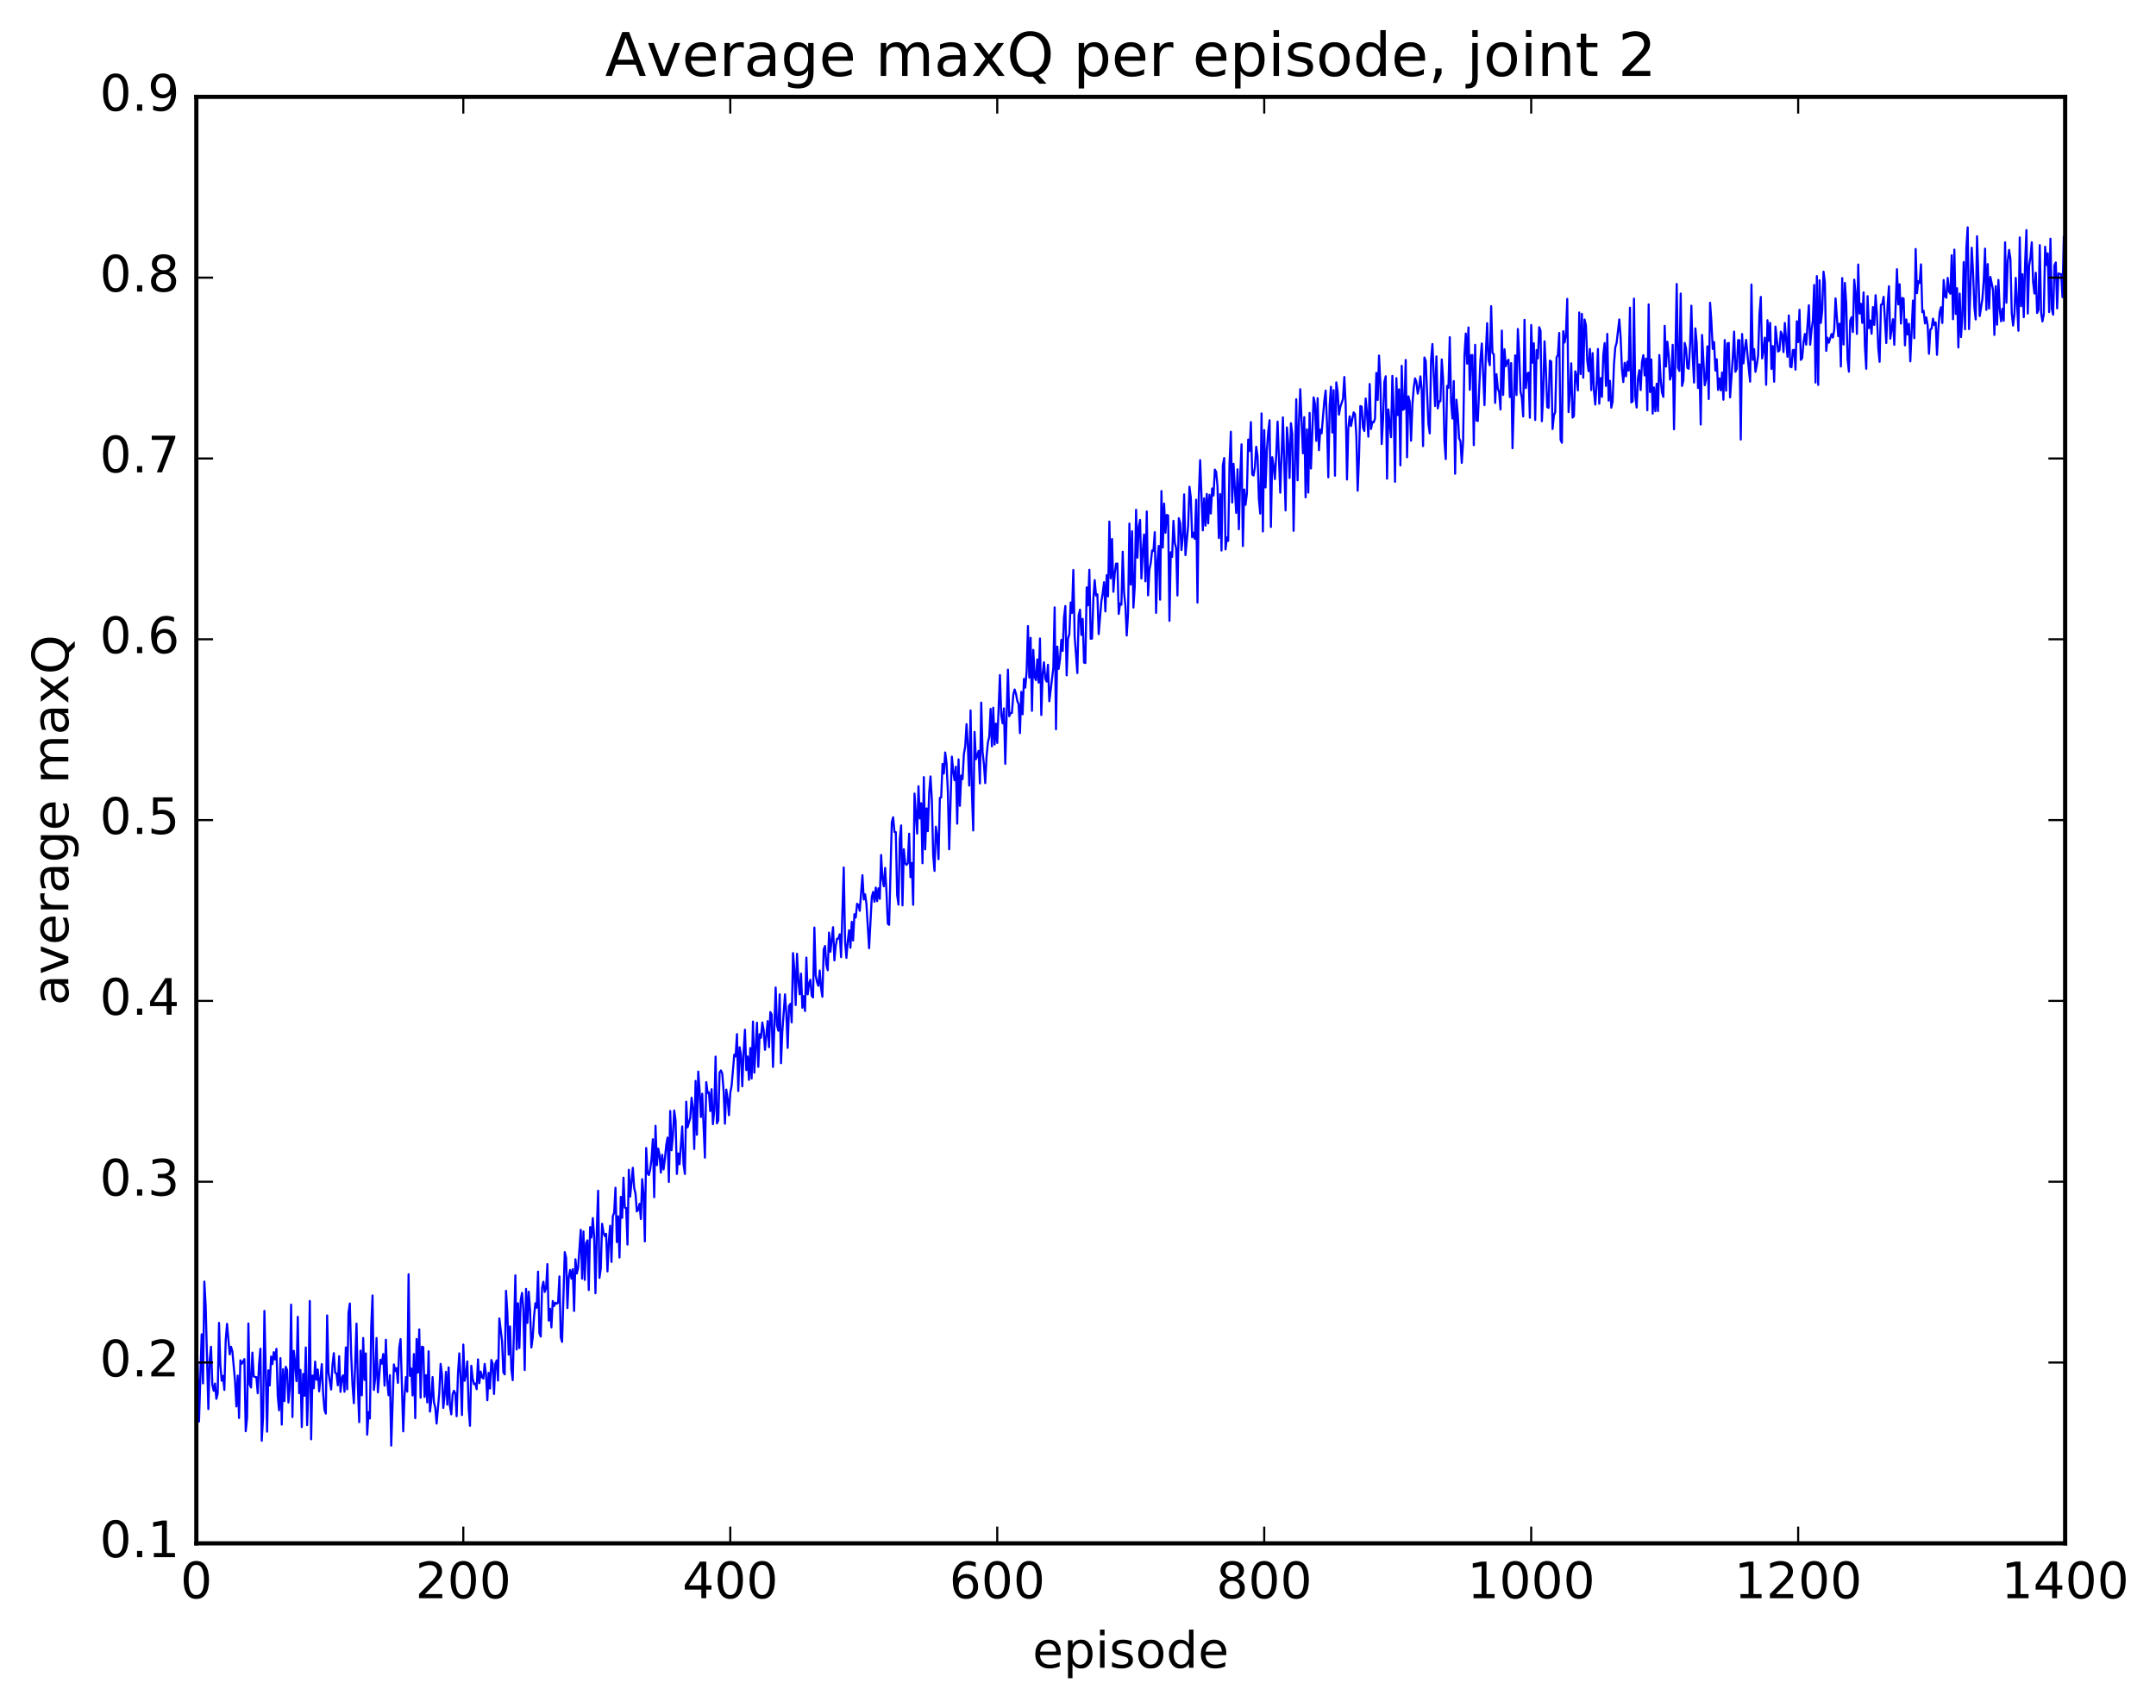 <?xml version="1.0" encoding="utf-8" standalone="no"?>
<!DOCTYPE svg PUBLIC "-//W3C//DTD SVG 1.1//EN"
  "http://www.w3.org/Graphics/SVG/1.1/DTD/svg11.dtd">
<!-- Created with matplotlib (http://matplotlib.org/) -->
<svg height="408pt" version="1.1" viewBox="0 0 515 408" width="515pt" xmlns="http://www.w3.org/2000/svg" xmlns:xlink="http://www.w3.org/1999/xlink">
 <defs>
  <style type="text/css">
*{stroke-linecap:butt;stroke-linejoin:round;stroke-miterlimit:100000;}
  </style>
 </defs>
 <g id="figure_1">
  <g id="patch_1">
   <path d="M 0 408.169 
L 515.768 408.169 
L 515.768 0 
L 0 0 
z
" style="fill:#ffffff;"/>
  </g>
  <g id="axes_1">
   <g id="patch_2">
    <path d="M 46.898 368.742 
L 493.298 368.742 
L 493.298 23.142 
L 46.898 23.142 
z
" style="fill:#ffffff;"/>
   </g>
   <g id="line2d_1">
    <path clip-path="url(#p9b9d673460)" d="M 46.898 329.712 
L 47.216 325.508 
L 47.535 339.636 
L 48.173 318.798 
L 48.492 330.531 
L 48.811 306.205 
L 49.13 312.063 
L 49.767 336.66 
L 50.086 324.923 
L 50.405 321.766 
L 50.724 330.811 
L 51.043 332.299 
L 51.361 330.571 
L 51.68 334.223 
L 51.999 332.956 
L 52.318 316.075 
L 52.637 326.181 
L 52.956 329.887 
L 53.275 328.736 
L 53.593 332.082 
L 53.912 320.267 
L 54.231 316.294 
L 54.869 323.596 
L 55.188 321.781 
L 55.507 322.867 
L 56.144 329.973 
L 56.463 336.034 
L 56.782 328.655 
L 57.101 338.801 
L 57.42 325.012 
L 57.739 325.855 
L 58.376 324.722 
L 58.695 341.956 
L 59.014 338.779 
L 59.333 316.217 
L 59.652 330.798 
L 59.971 331.512 
L 60.289 323.167 
L 60.608 328.853 
L 60.927 329.007 
L 61.246 329.029 
L 61.565 332.879 
L 61.884 325.835 
L 62.203 322.24 
L 62.522 344.242 
L 62.84 338.618 
L 63.159 313.21 
L 63.797 342.057 
L 64.116 327.407 
L 64.435 331.016 
L 64.754 324.123 
L 65.072 325.922 
L 65.391 323.061 
L 65.71 324.82 
L 66.029 322.265 
L 66.348 333.567 
L 66.667 336.964 
L 66.986 324.495 
L 67.304 340.38 
L 67.623 327.134 
L 67.942 334.776 
L 68.261 326.561 
L 68.58 327.362 
L 68.899 335.095 
L 69.218 331.641 
L 69.536 311.712 
L 69.855 338.569 
L 70.174 322.75 
L 70.493 325.593 
L 70.812 329.998 
L 71.131 314.619 
L 71.45 332.855 
L 71.768 327.297 
L 72.087 340.968 
L 72.406 328.269 
L 72.725 333.487 
L 73.044 321.944 
L 73.363 340.503 
L 73.681 331.162 
L 74 310.832 
L 74.319 343.894 
L 74.638 328.651 
L 74.957 331.683 
L 75.276 325.324 
L 75.595 329.663 
L 75.913 327.211 
L 76.232 332.435 
L 76.87 325.921 
L 77.189 332.94 
L 77.508 336.878 
L 77.827 337.747 
L 78.145 314.285 
L 78.464 327.952 
L 79.102 331.99 
L 79.421 326.075 
L 79.74 323.299 
L 80.059 327.971 
L 80.377 328.173 
L 80.696 330.998 
L 81.015 324.037 
L 81.334 332.556 
L 81.653 329.26 
L 81.972 328.596 
L 82.291 332.518 
L 82.609 321.93 
L 82.928 331.935 
L 83.247 313.64 
L 83.566 311.441 
L 83.885 323.687 
L 84.204 330.947 
L 84.523 335.26 
L 85.16 316.252 
L 85.479 331.107 
L 85.798 339.784 
L 86.117 322.698 
L 86.436 333.371 
L 86.755 319.69 
L 87.073 329.69 
L 87.392 323.352 
L 87.711 342.779 
L 88.03 337.38 
L 88.349 338.924 
L 88.668 317.016 
L 88.987 309.524 
L 89.305 332.089 
L 89.624 329.33 
L 89.943 319.69 
L 90.262 332.658 
L 90.9 324.872 
L 91.219 325.802 
L 91.537 323.509 
L 91.856 331.057 
L 92.175 320.092 
L 92.494 329.799 
L 92.813 333.353 
L 93.132 328.559 
L 93.451 345.396 
L 94.088 325.998 
L 94.407 327.599 
L 94.726 326.876 
L 95.045 330.409 
L 95.364 322.067 
L 95.683 319.944 
L 96.32 341.993 
L 96.639 333.386 
L 96.958 329.019 
L 97.277 332.494 
L 97.596 304.447 
L 97.915 328.724 
L 98.234 326.965 
L 98.552 333.416 
L 98.871 323.515 
L 99.19 338.838 
L 99.509 319.923 
L 99.828 327.961 
L 100.147 317.621 
L 100.466 333.942 
L 100.784 321.764 
L 101.103 321.872 
L 101.422 333.768 
L 101.741 328.569 
L 102.06 335.08 
L 102.379 322.852 
L 102.698 337.282 
L 103.016 334.577 
L 103.335 329.019 
L 103.654 335.039 
L 103.973 336.319 
L 104.292 340.129 
L 104.93 332.734 
L 105.248 325.862 
L 105.567 328.356 
L 105.886 336.39 
L 106.205 333.359 
L 106.524 327.769 
L 106.843 335.599 
L 107.162 326.706 
L 107.48 335.943 
L 107.799 337.924 
L 108.118 333.117 
L 108.437 332.283 
L 108.756 332.939 
L 109.075 338.372 
L 109.394 328.175 
L 109.712 323.348 
L 110.031 329.447 
L 110.35 338.089 
L 110.669 321.246 
L 110.988 329.91 
L 111.307 328.336 
L 111.626 325.278 
L 111.944 336.341 
L 112.263 340.657 
L 112.582 326.313 
L 112.901 329.397 
L 113.22 330.696 
L 113.539 330.556 
L 113.858 331.915 
L 114.176 324.782 
L 114.495 330.475 
L 114.814 327.707 
L 115.133 329.011 
L 115.452 329.372 
L 115.771 325.869 
L 116.09 328.374 
L 116.408 334.563 
L 116.727 328.002 
L 117.046 331.761 
L 117.365 324.934 
L 117.684 325.849 
L 118.003 333.051 
L 118.322 325.806 
L 118.64 325.04 
L 118.959 329.849 
L 119.278 315.015 
L 119.916 320.334 
L 120.235 327.862 
L 120.553 328.369 
L 120.872 308.412 
L 121.191 313.608 
L 121.51 323.664 
L 121.829 316.909 
L 122.148 327.131 
L 122.467 329.769 
L 123.104 304.713 
L 123.423 322.43 
L 123.742 311.381 
L 124.061 322.076 
L 124.38 310.627 
L 124.699 308.901 
L 125.017 312.941 
L 125.336 327.338 
L 125.655 307.956 
L 125.974 316.086 
L 126.293 308.617 
L 126.612 312.994 
L 126.931 321.959 
L 127.249 319.584 
L 127.568 314.477 
L 127.887 311.372 
L 128.206 312.443 
L 128.525 303.834 
L 128.844 318.536 
L 129.163 319.347 
L 129.482 307.625 
L 129.8 306.242 
L 130.119 308.682 
L 130.438 307.758 
L 130.757 302.026 
L 131.076 315.521 
L 131.395 312.698 
L 131.714 317.155 
L 132.032 310.838 
L 132.351 312.06 
L 132.67 311.239 
L 132.989 311.503 
L 133.308 311.234 
L 133.627 304.973 
L 133.946 319.493 
L 134.264 320.607 
L 134.902 299.161 
L 135.221 300.526 
L 135.54 312.534 
L 135.859 305.156 
L 136.178 303.432 
L 136.496 305.491 
L 136.815 303.25 
L 137.134 313.232 
L 137.453 300.871 
L 137.772 304.286 
L 138.091 302.966 
L 138.728 293.84 
L 139.047 305.501 
L 139.366 294.219 
L 139.685 305.799 
L 140.004 297.026 
L 140.323 296.342 
L 140.642 308.232 
L 140.96 293.198 
L 141.279 295.673 
L 141.598 291.032 
L 141.917 295.431 
L 142.236 308.993 
L 142.555 294.072 
L 142.874 284.49 
L 143.192 305.324 
L 143.511 303.023 
L 143.83 292.393 
L 144.149 294.487 
L 144.468 295.343 
L 144.787 294.778 
L 145.106 303.776 
L 145.424 296.628 
L 145.743 292.864 
L 146.062 301.504 
L 146.381 290.603 
L 146.7 289.718 
L 147.019 283.775 
L 147.338 296.772 
L 147.656 290.602 
L 147.975 300.458 
L 148.294 285.96 
L 148.613 290.972 
L 148.932 281.377 
L 149.251 288.542 
L 149.57 288.623 
L 149.888 297.365 
L 150.207 279.499 
L 150.526 285.903 
L 151.164 279.02 
L 151.483 283.808 
L 151.802 285.173 
L 152.12 289.446 
L 152.439 289.076 
L 152.758 287.62 
L 153.077 291.252 
L 153.396 281.721 
L 153.715 285.251 
L 154.034 296.598 
L 154.352 274.277 
L 154.671 280.274 
L 154.99 280.749 
L 155.309 279.4 
L 155.628 276.914 
L 155.947 272.192 
L 156.266 286.046 
L 156.584 268.99 
L 156.903 278.399 
L 157.222 274.418 
L 157.541 275.976 
L 157.86 280.158 
L 158.179 275.912 
L 158.498 279.412 
L 158.816 276.979 
L 159.135 273.645 
L 159.454 271.798 
L 159.773 282.399 
L 160.092 265.442 
L 160.411 274.831 
L 160.73 271.35 
L 161.048 265.329 
L 161.367 267.678 
L 161.686 280.483 
L 162.005 275.596 
L 162.324 278.16 
L 162.962 269.135 
L 163.28 278.192 
L 163.599 280.493 
L 163.918 263.221 
L 164.237 269.348 
L 164.875 267.096 
L 165.194 262.284 
L 165.512 264.56 
L 165.831 274.524 
L 166.15 258.266 
L 166.469 271.129 
L 166.788 256.026 
L 167.107 260.475 
L 167.425 266.884 
L 167.744 261.321 
L 168.382 276.593 
L 168.701 258.546 
L 169.02 261.153 
L 169.339 260.964 
L 169.657 265.469 
L 169.976 260.243 
L 170.295 268.597 
L 170.614 265.177 
L 170.933 252.451 
L 171.252 268.4 
L 171.571 267.715 
L 171.889 256.249 
L 172.208 255.752 
L 172.527 256.502 
L 172.846 260.642 
L 173.165 268.48 
L 173.484 260.34 
L 173.803 262.521 
L 174.121 266.455 
L 174.44 261.119 
L 174.759 259.416 
L 175.397 251.967 
L 175.716 252.405 
L 176.035 247.072 
L 176.353 260.671 
L 176.672 250.209 
L 176.991 252.017 
L 177.31 259.548 
L 177.629 251.255 
L 177.948 246.02 
L 178.267 255.68 
L 178.585 252.422 
L 178.904 258.011 
L 179.223 250.393 
L 179.542 257.68 
L 179.861 244.077 
L 180.18 256.291 
L 180.817 244.359 
L 181.136 254.897 
L 181.455 247.099 
L 181.774 247.946 
L 182.093 244.292 
L 182.412 246.103 
L 182.731 250.836 
L 183.368 243.957 
L 183.687 250.206 
L 184.006 241.825 
L 184.325 242.378 
L 184.644 254.914 
L 185.281 235.943 
L 185.6 245.017 
L 185.919 246.275 
L 186.238 237.574 
L 186.557 254.029 
L 186.876 246.407 
L 187.513 237.573 
L 187.832 242.215 
L 188.151 250.358 
L 188.47 240.382 
L 188.789 239.84 
L 189.108 244.262 
L 189.427 227.717 
L 189.745 231.647 
L 190.064 240.135 
L 190.383 227.891 
L 190.702 234.2 
L 191.021 237.552 
L 191.34 232.625 
L 191.659 240.784 
L 191.977 238 
L 192.296 241.566 
L 192.615 228.786 
L 192.934 237.58 
L 193.253 235.059 
L 193.572 234.089 
L 193.891 237.927 
L 194.209 238.306 
L 194.528 221.616 
L 194.847 233.107 
L 195.166 234.67 
L 195.485 235.528 
L 195.804 231.88 
L 196.123 236.071 
L 196.441 238.149 
L 196.76 226.815 
L 197.079 226.02 
L 197.398 230.533 
L 197.717 231.818 
L 198.036 222.822 
L 198.355 227.402 
L 198.992 221.53 
L 199.311 229.468 
L 199.63 226.007 
L 199.949 224.301 
L 200.268 224.233 
L 200.587 223.223 
L 200.905 228.679 
L 201.543 207.265 
L 201.862 225.075 
L 202.181 228.858 
L 202.5 224.851 
L 202.819 222.256 
L 203.137 226.435 
L 203.456 220.239 
L 203.775 224.709 
L 204.094 218.425 
L 204.413 219.219 
L 204.732 215.93 
L 205.051 216.213 
L 205.369 217.617 
L 206.007 209.115 
L 206.326 214.905 
L 206.645 213.668 
L 206.964 215.991 
L 207.601 226.561 
L 208.239 214.329 
L 208.558 213.105 
L 208.877 215.455 
L 209.196 212.065 
L 209.515 215.309 
L 209.833 212.238 
L 210.152 214.745 
L 210.471 204.276 
L 210.79 209.879 
L 211.109 211.749 
L 211.428 207.369 
L 211.747 213.008 
L 212.065 220.693 
L 212.384 220.97 
L 213.022 196.503 
L 213.341 195.262 
L 213.66 198.775 
L 213.979 198.826 
L 214.298 213.819 
L 214.616 216.136 
L 214.935 200.411 
L 215.254 197.221 
L 215.573 216.312 
L 215.892 202.886 
L 216.211 206.228 
L 216.53 206.645 
L 216.848 206.293 
L 217.167 199.192 
L 217.486 209.579 
L 217.805 206.187 
L 218.124 216.172 
L 218.443 189.601 
L 219.08 199.172 
L 219.399 187.863 
L 219.718 195.556 
L 220.037 191.902 
L 220.356 206.247 
L 220.675 185.667 
L 220.994 202.932 
L 221.312 193.143 
L 221.631 198.59 
L 221.95 189.378 
L 222.269 185.507 
L 222.588 191.059 
L 222.907 204.306 
L 223.226 208.09 
L 223.544 197.513 
L 223.863 199.783 
L 224.182 205.282 
L 224.501 190.644 
L 224.82 190.533 
L 225.139 182.513 
L 225.458 184.813 
L 225.776 179.781 
L 226.095 182.325 
L 226.414 189.178 
L 226.733 202.926 
L 227.371 180.777 
L 227.69 184.208 
L 228.008 186.419 
L 228.327 183.178 
L 228.646 196.797 
L 228.965 181.43 
L 229.284 192.526 
L 229.603 185.292 
L 229.922 186.161 
L 230.24 180.186 
L 230.559 178.308 
L 230.878 173.014 
L 231.197 178.32 
L 231.516 187.679 
L 231.835 169.745 
L 232.154 189.165 
L 232.472 198.422 
L 232.791 174.871 
L 233.11 181.396 
L 233.429 180.585 
L 233.748 179.406 
L 234.067 187.182 
L 234.386 167.871 
L 234.704 179.626 
L 235.023 182.6 
L 235.342 187.112 
L 235.661 180.683 
L 235.98 177.394 
L 236.299 176.022 
L 236.618 169.383 
L 236.936 178.322 
L 237.255 169.083 
L 237.574 177.885 
L 237.893 172.894 
L 238.212 177.523 
L 238.85 161.286 
L 239.168 170.861 
L 239.487 172.828 
L 239.806 169.24 
L 240.125 182.503 
L 240.763 160.007 
L 241.082 171.124 
L 241.4 170.344 
L 241.719 170.341 
L 242.038 166.043 
L 242.357 164.737 
L 242.676 165.716 
L 242.995 167.46 
L 243.314 168.251 
L 243.632 175.161 
L 243.951 165.305 
L 244.27 170.655 
L 244.589 162.204 
L 244.908 164.288 
L 245.227 160.458 
L 245.546 149.58 
L 245.864 161.881 
L 246.183 152.399 
L 246.502 169.835 
L 246.821 155.274 
L 247.14 161.724 
L 247.459 162.502 
L 247.778 157.552 
L 248.096 163.091 
L 248.415 152.552 
L 248.734 170.838 
L 249.053 161.054 
L 249.372 158.235 
L 249.691 162.178 
L 250.01 162.849 
L 250.328 158.824 
L 250.647 167.551 
L 251.604 159.612 
L 251.923 145.121 
L 252.242 174.238 
L 252.56 154.485 
L 252.879 159.801 
L 253.198 157.53 
L 253.517 152.881 
L 253.836 155.529 
L 254.155 147.547 
L 254.474 144.804 
L 254.792 161.355 
L 255.111 152.586 
L 255.43 151.524 
L 255.749 143.95 
L 256.068 146.46 
L 256.387 136.19 
L 256.705 152.076 
L 257.343 160.815 
L 257.662 147.019 
L 257.981 145.662 
L 258.3 151.697 
L 258.619 147.859 
L 258.938 158.302 
L 259.256 158.423 
L 259.575 140.347 
L 259.894 144.624 
L 260.213 136.14 
L 260.532 152.614 
L 260.851 152.569 
L 261.17 143.022 
L 261.488 138.603 
L 261.807 142.289 
L 262.126 141.995 
L 262.445 151.507 
L 263.083 143.648 
L 263.401 141.755 
L 263.72 139.103 
L 264.039 146.078 
L 264.358 137.425 
L 264.677 142.472 
L 264.996 124.622 
L 265.315 138.183 
L 265.634 128.785 
L 265.952 141.398 
L 266.271 137.028 
L 266.59 134.689 
L 266.909 134.641 
L 267.228 146.684 
L 267.547 144.17 
L 267.865 144.489 
L 268.184 131.82 
L 268.503 141.614 
L 268.822 144.672 
L 269.141 151.84 
L 269.46 146.571 
L 269.779 125.092 
L 270.098 139.684 
L 270.416 126.93 
L 270.735 145.155 
L 271.054 140.175 
L 271.373 121.809 
L 271.692 133.25 
L 272.011 125.87 
L 272.329 124.223 
L 272.648 138.216 
L 272.967 131.522 
L 273.286 127.703 
L 273.605 138.896 
L 273.924 122.203 
L 274.243 142.245 
L 274.562 136.052 
L 274.88 134.544 
L 275.199 131.524 
L 275.518 131.656 
L 275.837 127.153 
L 276.156 146.434 
L 276.475 134.129 
L 276.793 130.425 
L 277.112 143.282 
L 277.431 117.322 
L 277.75 130.827 
L 278.069 120.328 
L 278.388 127.292 
L 278.707 123.032 
L 279.026 123.165 
L 279.344 148.338 
L 279.663 131.935 
L 279.982 133.061 
L 280.301 124.443 
L 280.62 129.569 
L 280.939 131.048 
L 281.257 142.278 
L 281.576 123.81 
L 281.895 124.943 
L 282.214 131.416 
L 282.533 128.39 
L 282.852 118.12 
L 283.171 132.626 
L 283.808 125.651 
L 284.127 116.297 
L 284.446 118.899 
L 284.765 128.379 
L 285.084 127.282 
L 285.403 128.754 
L 285.721 119.395 
L 286.04 143.971 
L 286.359 118.448 
L 286.678 109.94 
L 287.316 126.722 
L 287.635 119.04 
L 287.954 125.589 
L 288.272 118.012 
L 288.591 125.043 
L 288.91 118.213 
L 289.229 122.702 
L 289.548 116.705 
L 289.867 118.389 
L 290.185 112.205 
L 290.504 112.747 
L 290.823 116.216 
L 291.142 128.536 
L 291.461 118.05 
L 291.78 131.531 
L 292.099 111.148 
L 292.418 109.432 
L 292.736 131.278 
L 293.055 128.408 
L 293.374 129.234 
L 293.693 110.836 
L 294.012 103.156 
L 294.331 120.059 
L 294.649 110.814 
L 295.287 122.545 
L 295.606 112.137 
L 295.925 126.45 
L 296.244 113.835 
L 296.563 106.167 
L 296.882 130.467 
L 297.2 116.953 
L 297.519 120.622 
L 297.838 117.973 
L 298.157 105.029 
L 298.476 107.748 
L 298.795 100.853 
L 299.113 113.371 
L 299.432 113.619 
L 299.751 111.599 
L 300.07 106.743 
L 300.389 108.988 
L 300.708 119.21 
L 301.027 122.709 
L 301.346 98.777 
L 301.664 126.981 
L 301.983 102.756 
L 302.302 116.481 
L 302.621 107.469 
L 302.94 103.156 
L 303.259 100.403 
L 303.577 125.896 
L 303.896 109.243 
L 304.215 111.292 
L 304.534 114.465 
L 304.853 108.644 
L 305.172 100.731 
L 305.81 117.723 
L 306.447 99.722 
L 307.085 121.953 
L 307.404 102.124 
L 307.723 106.069 
L 308.041 114.196 
L 308.36 101.116 
L 308.679 103.634 
L 308.998 126.827 
L 309.636 95.386 
L 309.955 114.762 
L 310.274 100.887 
L 310.592 92.99 
L 311.23 108.304 
L 311.549 99.657 
L 311.868 118.828 
L 312.187 102.57 
L 312.505 117.691 
L 312.824 98.644 
L 313.143 111.942 
L 313.781 94.943 
L 314.1 96.49 
L 314.419 105.335 
L 314.738 95.142 
L 315.056 107.56 
L 315.375 102.641 
L 315.694 103.54 
L 316.332 95.814 
L 316.651 93.315 
L 316.969 100.936 
L 317.288 114.039 
L 317.607 96.82 
L 317.926 92.401 
L 318.245 103.358 
L 318.564 93.22 
L 318.883 113.668 
L 319.202 91.359 
L 319.52 93.6 
L 319.839 99.066 
L 320.158 97.222 
L 320.796 95.335 
L 321.115 90.07 
L 321.433 96.463 
L 321.752 114.565 
L 322.071 102.25 
L 322.39 99.479 
L 322.709 101.79 
L 323.347 98.517 
L 323.666 98.956 
L 323.984 104.071 
L 324.303 117.242 
L 324.622 109.34 
L 324.941 97.018 
L 325.26 97.157 
L 325.579 102.173 
L 325.897 102.965 
L 326.216 95.207 
L 326.535 98.871 
L 326.854 104.33 
L 327.173 91.748 
L 327.492 102.506 
L 327.811 100.814 
L 328.13 100.91 
L 328.448 100.013 
L 328.767 89.097 
L 329.086 95.561 
L 329.405 84.95 
L 329.724 91.556 
L 330.043 106.1 
L 330.361 100.318 
L 330.68 91.262 
L 330.999 89.901 
L 331.318 114.368 
L 331.637 97.818 
L 332.275 104.451 
L 332.594 89.808 
L 332.912 98.457 
L 333.231 115.114 
L 333.55 90.348 
L 333.869 99.186 
L 334.188 93.017 
L 334.507 111.186 
L 334.825 87.395 
L 335.144 97.919 
L 335.463 97.652 
L 335.782 86.003 
L 336.101 109.261 
L 336.42 94.69 
L 336.739 95.942 
L 337.058 105.299 
L 337.376 96.736 
L 337.695 92.624 
L 338.014 90.399 
L 338.333 91.266 
L 338.652 94.048 
L 338.971 92.632 
L 339.289 89.929 
L 339.608 93.031 
L 339.927 106.582 
L 340.246 85.411 
L 340.565 86.262 
L 341.203 101.282 
L 341.522 103.546 
L 341.84 85.972 
L 342.159 82.19 
L 342.797 97.021 
L 343.116 85.153 
L 343.435 97.574 
L 343.753 95.914 
L 344.072 95.869 
L 344.391 85.885 
L 344.71 90.563 
L 345.029 105.279 
L 345.348 109.688 
L 345.667 92.203 
L 345.986 92.677 
L 346.304 80.551 
L 346.623 96.027 
L 346.942 100.004 
L 347.261 91.051 
L 347.58 113.198 
L 347.899 95.506 
L 348.217 98.977 
L 348.536 104.737 
L 348.855 105.413 
L 349.174 110.586 
L 349.493 105.43 
L 349.812 84.907 
L 350.131 79.684 
L 350.45 86.883 
L 350.768 78.233 
L 351.087 93.134 
L 351.406 84.857 
L 351.725 84.828 
L 352.044 106.357 
L 352.363 82.391 
L 352.682 100.462 
L 353 100.593 
L 353.638 85.9 
L 353.957 82.065 
L 354.595 96.797 
L 354.913 84.676 
L 355.232 77.215 
L 355.551 85.987 
L 355.87 87.262 
L 356.189 73.147 
L 356.508 84.353 
L 356.827 84.649 
L 357.146 96.263 
L 357.464 89.392 
L 357.783 92.81 
L 358.102 93.755 
L 358.421 97.836 
L 358.74 78.983 
L 359.059 94.352 
L 359.377 83.441 
L 359.696 87.505 
L 360.015 86.389 
L 360.334 85.942 
L 360.653 94.867 
L 360.972 86.74 
L 361.291 107.091 
L 361.928 84.899 
L 362.247 94.382 
L 362.566 78.6 
L 362.885 84.512 
L 363.204 93.628 
L 363.523 94.984 
L 363.841 99.506 
L 364.16 76.414 
L 364.479 92.729 
L 364.798 89.375 
L 365.117 89.026 
L 365.436 99.803 
L 365.755 77.651 
L 366.074 86.662 
L 366.392 82.024 
L 366.711 100.339 
L 367.03 83.645 
L 367.349 85.623 
L 367.668 78.178 
L 367.987 79.013 
L 368.305 100.635 
L 368.624 93.941 
L 368.943 81.549 
L 369.262 88.075 
L 369.581 97.256 
L 369.9 97.452 
L 370.219 86.158 
L 370.538 86.388 
L 370.856 102.51 
L 371.175 99.246 
L 371.494 98.459 
L 371.813 85.43 
L 372.132 84.795 
L 372.451 79.554 
L 372.769 105.06 
L 373.088 105.785 
L 373.407 79.135 
L 373.726 81.839 
L 374.045 80.1 
L 374.364 71.398 
L 374.683 98.464 
L 375.002 93.832 
L 375.32 86.813 
L 375.639 99.774 
L 375.958 99.429 
L 376.277 88.71 
L 376.596 89.903 
L 376.915 93.268 
L 377.233 74.667 
L 377.552 89.393 
L 377.871 74.995 
L 378.19 90.239 
L 378.509 76.343 
L 378.828 77.785 
L 379.147 86.135 
L 379.466 88.68 
L 379.784 83.376 
L 380.103 93.201 
L 380.422 84.373 
L 380.741 93.384 
L 381.06 96.67 
L 381.379 91.792 
L 381.697 83.376 
L 382.016 96.463 
L 382.335 90.337 
L 382.654 94.823 
L 382.973 84.842 
L 383.292 81.968 
L 383.611 92.21 
L 383.93 79.778 
L 384.248 95.72 
L 384.567 90.984 
L 384.886 97.409 
L 385.205 95.938 
L 385.524 87.074 
L 385.843 82.996 
L 386.161 81.896 
L 386.799 76.316 
L 387.118 80.573 
L 387.437 88.265 
L 387.756 91.272 
L 388.075 86.7 
L 388.394 89.915 
L 388.712 86.428 
L 389.031 88.548 
L 389.35 73.517 
L 389.669 96.143 
L 389.988 95.879 
L 390.307 71.345 
L 390.625 94.762 
L 390.944 97.369 
L 391.263 90.389 
L 391.582 88.459 
L 391.901 93.199 
L 392.22 86.529 
L 392.539 84.845 
L 392.858 89.7 
L 393.176 85.655 
L 393.495 98.017 
L 393.814 72.731 
L 394.133 93.676 
L 394.452 85.885 
L 394.771 98.829 
L 395.089 92.567 
L 395.408 98.249 
L 395.727 91.679 
L 396.046 98.208 
L 396.365 84.831 
L 396.684 90.587 
L 397.003 93.784 
L 397.322 94.839 
L 397.64 77.848 
L 397.959 87.574 
L 398.278 81.631 
L 398.597 84.84 
L 398.916 90.707 
L 399.235 89.504 
L 399.553 82.389 
L 399.872 102.559 
L 400.51 67.847 
L 400.829 87.828 
L 401.148 88.629 
L 401.467 70.136 
L 401.786 92.211 
L 402.104 90.938 
L 402.423 81.928 
L 402.742 83.252 
L 403.061 87.886 
L 403.38 88.121 
L 403.699 82.557 
L 404.017 73.039 
L 404.336 85.305 
L 404.655 91.402 
L 404.974 78.462 
L 405.293 82.056 
L 405.612 92.702 
L 405.931 87.051 
L 406.25 101.433 
L 406.568 80.03 
L 407.206 92.046 
L 407.525 90.545 
L 407.844 82.742 
L 408.163 95.337 
L 408.481 72.333 
L 408.8 76.87 
L 409.119 83.377 
L 409.438 81.729 
L 409.757 88.547 
L 410.076 85.832 
L 410.395 93.158 
L 410.714 90.392 
L 411.032 93.257 
L 411.351 88.994 
L 411.67 95.5 
L 411.989 81.251 
L 412.308 93.349 
L 412.627 82.047 
L 412.945 81.933 
L 413.264 94.955 
L 413.902 85.476 
L 414.221 79.235 
L 414.54 88.82 
L 414.859 88.07 
L 415.178 81.264 
L 415.496 81.28 
L 415.815 105.02 
L 416.134 79.798 
L 416.453 86.829 
L 416.772 83.379 
L 417.091 81.201 
L 417.728 88.093 
L 418.047 91.185 
L 418.366 67.975 
L 418.685 85.976 
L 419.004 83.41 
L 419.323 88.842 
L 419.642 87.196 
L 419.96 84.901 
L 420.279 75.118 
L 420.598 70.941 
L 420.917 85.63 
L 421.236 83.608 
L 421.555 80.685 
L 421.873 91.93 
L 422.192 76.512 
L 422.511 81.46 
L 422.83 77.129 
L 423.149 88.153 
L 423.468 82.678 
L 423.787 91.197 
L 424.106 78.031 
L 424.743 83.995 
L 425.062 83.697 
L 425.381 79.242 
L 425.7 79.977 
L 426.019 84.114 
L 426.337 77.163 
L 426.975 85.259 
L 427.294 75.375 
L 427.613 87.598 
L 427.932 87.742 
L 428.251 83.652 
L 428.57 83.592 
L 428.888 88.314 
L 429.207 76.758 
L 429.526 81.748 
L 429.845 74.019 
L 430.164 85.987 
L 430.483 85.57 
L 430.801 81.844 
L 431.12 79.794 
L 431.439 82.345 
L 432.077 72.932 
L 432.396 82.363 
L 432.715 78.876 
L 433.034 76.628 
L 433.352 68.077 
L 433.671 91.4 
L 433.99 65.97 
L 434.309 91.964 
L 434.628 66.958 
L 434.947 77.146 
L 435.265 74.201 
L 435.584 64.911 
L 435.903 67.467 
L 436.222 83.837 
L 436.541 80.685 
L 436.86 81.871 
L 437.498 79.811 
L 437.816 80.652 
L 438.135 78.808 
L 438.454 71.288 
L 439.092 80.312 
L 439.411 77.334 
L 439.729 87.564 
L 440.048 66.437 
L 440.367 82.322 
L 440.686 67.598 
L 441.005 72.481 
L 441.324 85.82 
L 441.643 88.798 
L 441.962 76.568 
L 442.28 75.791 
L 442.599 79.336 
L 442.918 66.816 
L 443.237 69.975 
L 443.556 79.782 
L 443.875 63.203 
L 444.193 74.917 
L 444.512 72.572 
L 444.831 77.141 
L 445.15 69.858 
L 445.469 82.785 
L 445.788 88.115 
L 446.107 70.761 
L 446.425 78.388 
L 446.744 76.582 
L 447.063 79.737 
L 447.382 73.358 
L 447.701 77.629 
L 448.02 70.538 
L 448.339 75.063 
L 448.658 83.139 
L 448.976 86.45 
L 449.295 72.808 
L 449.614 72.69 
L 449.933 70.925 
L 450.571 81.955 
L 450.889 72.866 
L 451.208 68.391 
L 451.527 80.914 
L 452.165 76.268 
L 452.484 82.373 
L 453.122 64.32 
L 453.44 72.72 
L 453.759 67.91 
L 454.078 77.315 
L 454.397 71.182 
L 454.716 71.335 
L 455.035 82.517 
L 455.353 76.322 
L 455.672 79.906 
L 455.991 77.358 
L 456.31 86.344 
L 456.948 71.814 
L 457.267 80.797 
L 457.586 59.49 
L 457.904 70.048 
L 458.223 67.178 
L 458.542 67.62 
L 458.861 63.158 
L 459.18 74.592 
L 459.499 74.247 
L 459.817 77.284 
L 460.136 75.823 
L 460.455 77.711 
L 460.774 84.528 
L 461.093 78.752 
L 461.412 78.465 
L 461.731 76.136 
L 462.05 77.676 
L 462.368 77.041 
L 462.687 84.785 
L 463.006 78.565 
L 463.325 74.557 
L 463.644 73.413 
L 463.963 77.173 
L 464.281 66.898 
L 464.6 70.806 
L 464.919 71.135 
L 465.238 66.396 
L 465.557 69.669 
L 465.876 70.184 
L 466.195 60.986 
L 466.514 76.27 
L 466.832 59.647 
L 467.151 75.003 
L 467.47 68.864 
L 467.789 83.019 
L 468.108 70.151 
L 468.427 80.531 
L 468.745 75.565 
L 469.064 62.611 
L 469.383 78.668 
L 469.702 59.206 
L 470.021 54.31 
L 470.34 78.619 
L 470.978 59.182 
L 471.296 64.89 
L 471.615 73.363 
L 471.934 76.323 
L 472.253 56.44 
L 472.891 75.521 
L 473.528 71.438 
L 473.847 67.098 
L 474.166 59.407 
L 474.485 74.025 
L 474.804 63.098 
L 475.123 73.707 
L 475.442 66.169 
L 476.079 69.264 
L 476.398 80.017 
L 476.717 68.377 
L 477.036 77.576 
L 477.355 66.891 
L 477.673 73.829 
L 477.992 76.771 
L 478.311 73.764 
L 478.63 76.633 
L 478.949 57.893 
L 479.268 72.346 
L 479.587 62.351 
L 479.906 59.723 
L 480.224 61.858 
L 480.543 74.791 
L 480.862 77.785 
L 481.181 75.051 
L 481.5 66.381 
L 482.137 79.021 
L 482.456 56.729 
L 482.775 73.157 
L 483.094 65.506 
L 483.413 75.778 
L 483.732 62.962 
L 484.051 54.974 
L 484.37 74.916 
L 484.688 63.54 
L 485.007 61.519 
L 485.326 57.878 
L 485.645 67.377 
L 485.964 70.135 
L 486.283 65.171 
L 486.601 74.779 
L 486.92 74.029 
L 487.239 58.569 
L 487.558 74.724 
L 487.877 76.802 
L 488.196 75.094 
L 488.515 58.956 
L 488.834 63.317 
L 489.152 60.52 
L 489.471 74.57 
L 489.79 57.037 
L 490.109 73.773 
L 490.428 75.19 
L 490.747 63.385 
L 491.065 62.713 
L 491.384 73.676 
L 491.703 65.313 
L 492.022 65.508 
L 492.341 65.482 
L 492.66 70.997 
L 492.979 56.61 
L 492.979 56.61 
" style="fill:none;stroke:#0000ff;stroke-linecap:square;stroke-width:0.5;"/>
   </g>
   <g id="patch_3">
    <path d="M 46.898 368.742 
L 493.298 368.742 
" style="fill:none;stroke:#000000;stroke-linecap:square;stroke-linejoin:miter;"/>
   </g>
   <g id="patch_4">
    <path d="M 46.898 23.142 
L 493.298 23.142 
" style="fill:none;stroke:#000000;stroke-linecap:square;stroke-linejoin:miter;"/>
   </g>
   <g id="patch_5">
    <path d="M 493.298 368.742 
L 493.298 23.142 
" style="fill:none;stroke:#000000;stroke-linecap:square;stroke-linejoin:miter;"/>
   </g>
   <g id="patch_6">
    <path d="M 46.898 368.742 
L 46.898 23.142 
" style="fill:none;stroke:#000000;stroke-linecap:square;stroke-linejoin:miter;"/>
   </g>
   <g id="matplotlib.axis_1">
    <g id="xtick_1">
     <g id="line2d_2">
      <defs>
       <path d="M 0 0 
L 0 -4 
" id="mb2e980e7fd" style="stroke:#000000;stroke-width:0.5;"/>
      </defs>
      <g>
       <use style="stroke:#000000;stroke-width:0.5;" x="46.898" xlink:href="#mb2e980e7fd" y="368.742"/>
      </g>
     </g>
     <g id="line2d_3">
      <defs>
       <path d="M 0 0 
L 0 4 
" id="m8f175fe99a" style="stroke:#000000;stroke-width:0.5;"/>
      </defs>
      <g>
       <use style="stroke:#000000;stroke-width:0.5;" x="46.898" xlink:href="#m8f175fe99a" y="23.142"/>
      </g>
     </g>
     <g id="text_1">
      <!-- 0 -->
      <defs>
       <path d="M 31.781 66.406 
Q 24.172 66.406 20.328 58.906 
Q 16.5 51.422 16.5 36.375 
Q 16.5 21.391 20.328 13.891 
Q 24.172 6.391 31.781 6.391 
Q 39.453 6.391 43.281 13.891 
Q 47.125 21.391 47.125 36.375 
Q 47.125 51.422 43.281 58.906 
Q 39.453 66.406 31.781 66.406 
M 31.781 74.219 
Q 44.047 74.219 50.516 64.516 
Q 56.984 54.828 56.984 36.375 
Q 56.984 17.969 50.516 8.266 
Q 44.047 -1.422 31.781 -1.422 
Q 19.531 -1.422 13.062 8.266 
Q 6.594 17.969 6.594 36.375 
Q 6.594 54.828 13.062 64.516 
Q 19.531 74.219 31.781 74.219 
" id="BitstreamVeraSans-Roman-30"/>
      </defs>
      <g transform="translate(43.08 381.86)scale(0.12 -0.12)">
       <use xlink:href="#BitstreamVeraSans-Roman-30"/>
      </g>
     </g>
    </g>
    <g id="xtick_2">
     <g id="line2d_4">
      <g>
       <use style="stroke:#000000;stroke-width:0.5;" x="110.669" xlink:href="#mb2e980e7fd" y="368.742"/>
      </g>
     </g>
     <g id="line2d_5">
      <g>
       <use style="stroke:#000000;stroke-width:0.5;" x="110.669" xlink:href="#m8f175fe99a" y="23.142"/>
      </g>
     </g>
     <g id="text_2">
      <!-- 200 -->
      <defs>
       <path d="M 19.188 8.297 
L 53.609 8.297 
L 53.609 0 
L 7.328 0 
L 7.328 8.297 
Q 12.938 14.109 22.625 23.891 
Q 32.328 33.688 34.812 36.531 
Q 39.547 41.844 41.422 45.531 
Q 43.312 49.219 43.312 52.781 
Q 43.312 58.594 39.234 62.25 
Q 35.156 65.922 28.609 65.922 
Q 23.969 65.922 18.812 64.312 
Q 13.672 62.703 7.812 59.422 
L 7.812 69.391 
Q 13.766 71.781 18.938 73 
Q 24.125 74.219 28.422 74.219 
Q 39.75 74.219 46.484 68.547 
Q 53.219 62.891 53.219 53.422 
Q 53.219 48.922 51.531 44.891 
Q 49.859 40.875 45.406 35.406 
Q 44.188 33.984 37.641 27.219 
Q 31.109 20.453 19.188 8.297 
" id="BitstreamVeraSans-Roman-32"/>
      </defs>
      <g transform="translate(99.216 381.86)scale(0.12 -0.12)">
       <use xlink:href="#BitstreamVeraSans-Roman-32"/>
       <use x="63.623" xlink:href="#BitstreamVeraSans-Roman-30"/>
       <use x="127.246" xlink:href="#BitstreamVeraSans-Roman-30"/>
      </g>
     </g>
    </g>
    <g id="xtick_3">
     <g id="line2d_6">
      <g>
       <use style="stroke:#000000;stroke-width:0.5;" x="174.44" xlink:href="#mb2e980e7fd" y="368.742"/>
      </g>
     </g>
     <g id="line2d_7">
      <g>
       <use style="stroke:#000000;stroke-width:0.5;" x="174.44" xlink:href="#m8f175fe99a" y="23.142"/>
      </g>
     </g>
     <g id="text_3">
      <!-- 400 -->
      <defs>
       <path d="M 37.797 64.312 
L 12.891 25.391 
L 37.797 25.391 
z
M 35.203 72.906 
L 47.609 72.906 
L 47.609 25.391 
L 58.016 25.391 
L 58.016 17.188 
L 47.609 17.188 
L 47.609 0 
L 37.797 0 
L 37.797 17.188 
L 4.891 17.188 
L 4.891 26.703 
z
" id="BitstreamVeraSans-Roman-34"/>
      </defs>
      <g transform="translate(162.988 381.86)scale(0.12 -0.12)">
       <use xlink:href="#BitstreamVeraSans-Roman-34"/>
       <use x="63.623" xlink:href="#BitstreamVeraSans-Roman-30"/>
       <use x="127.246" xlink:href="#BitstreamVeraSans-Roman-30"/>
      </g>
     </g>
    </g>
    <g id="xtick_4">
     <g id="line2d_8">
      <g>
       <use style="stroke:#000000;stroke-width:0.5;" x="238.212" xlink:href="#mb2e980e7fd" y="368.742"/>
      </g>
     </g>
     <g id="line2d_9">
      <g>
       <use style="stroke:#000000;stroke-width:0.5;" x="238.212" xlink:href="#m8f175fe99a" y="23.142"/>
      </g>
     </g>
     <g id="text_4">
      <!-- 600 -->
      <defs>
       <path d="M 33.016 40.375 
Q 26.375 40.375 22.484 35.828 
Q 18.609 31.297 18.609 23.391 
Q 18.609 15.531 22.484 10.953 
Q 26.375 6.391 33.016 6.391 
Q 39.656 6.391 43.531 10.953 
Q 47.406 15.531 47.406 23.391 
Q 47.406 31.297 43.531 35.828 
Q 39.656 40.375 33.016 40.375 
M 52.594 71.297 
L 52.594 62.312 
Q 48.875 64.062 45.094 64.984 
Q 41.312 65.922 37.594 65.922 
Q 27.828 65.922 22.672 59.328 
Q 17.531 52.734 16.797 39.406 
Q 19.672 43.656 24.016 45.922 
Q 28.375 48.188 33.594 48.188 
Q 44.578 48.188 50.953 41.516 
Q 57.328 34.859 57.328 23.391 
Q 57.328 12.156 50.688 5.359 
Q 44.047 -1.422 33.016 -1.422 
Q 20.359 -1.422 13.672 8.266 
Q 6.984 17.969 6.984 36.375 
Q 6.984 53.656 15.188 63.938 
Q 23.391 74.219 37.203 74.219 
Q 40.922 74.219 44.703 73.484 
Q 48.484 72.75 52.594 71.297 
" id="BitstreamVeraSans-Roman-36"/>
      </defs>
      <g transform="translate(226.759 381.86)scale(0.12 -0.12)">
       <use xlink:href="#BitstreamVeraSans-Roman-36"/>
       <use x="63.623" xlink:href="#BitstreamVeraSans-Roman-30"/>
       <use x="127.246" xlink:href="#BitstreamVeraSans-Roman-30"/>
      </g>
     </g>
    </g>
    <g id="xtick_5">
     <g id="line2d_10">
      <g>
       <use style="stroke:#000000;stroke-width:0.5;" x="301.983" xlink:href="#mb2e980e7fd" y="368.742"/>
      </g>
     </g>
     <g id="line2d_11">
      <g>
       <use style="stroke:#000000;stroke-width:0.5;" x="301.983" xlink:href="#m8f175fe99a" y="23.142"/>
      </g>
     </g>
     <g id="text_5">
      <!-- 800 -->
      <defs>
       <path d="M 31.781 34.625 
Q 24.75 34.625 20.719 30.859 
Q 16.703 27.094 16.703 20.516 
Q 16.703 13.922 20.719 10.156 
Q 24.75 6.391 31.781 6.391 
Q 38.812 6.391 42.859 10.172 
Q 46.922 13.969 46.922 20.516 
Q 46.922 27.094 42.891 30.859 
Q 38.875 34.625 31.781 34.625 
M 21.922 38.812 
Q 15.578 40.375 12.031 44.719 
Q 8.5 49.078 8.5 55.328 
Q 8.5 64.062 14.719 69.141 
Q 20.953 74.219 31.781 74.219 
Q 42.672 74.219 48.875 69.141 
Q 55.078 64.062 55.078 55.328 
Q 55.078 49.078 51.531 44.719 
Q 48 40.375 41.703 38.812 
Q 48.828 37.156 52.797 32.312 
Q 56.781 27.484 56.781 20.516 
Q 56.781 9.906 50.312 4.234 
Q 43.844 -1.422 31.781 -1.422 
Q 19.734 -1.422 13.25 4.234 
Q 6.781 9.906 6.781 20.516 
Q 6.781 27.484 10.781 32.312 
Q 14.797 37.156 21.922 38.812 
M 18.312 54.391 
Q 18.312 48.734 21.844 45.562 
Q 25.391 42.391 31.781 42.391 
Q 38.141 42.391 41.719 45.562 
Q 45.312 48.734 45.312 54.391 
Q 45.312 60.062 41.719 63.234 
Q 38.141 66.406 31.781 66.406 
Q 25.391 66.406 21.844 63.234 
Q 18.312 60.062 18.312 54.391 
" id="BitstreamVeraSans-Roman-38"/>
      </defs>
      <g transform="translate(290.531 381.86)scale(0.12 -0.12)">
       <use xlink:href="#BitstreamVeraSans-Roman-38"/>
       <use x="63.623" xlink:href="#BitstreamVeraSans-Roman-30"/>
       <use x="127.246" xlink:href="#BitstreamVeraSans-Roman-30"/>
      </g>
     </g>
    </g>
    <g id="xtick_6">
     <g id="line2d_12">
      <g>
       <use style="stroke:#000000;stroke-width:0.5;" x="365.755" xlink:href="#mb2e980e7fd" y="368.742"/>
      </g>
     </g>
     <g id="line2d_13">
      <g>
       <use style="stroke:#000000;stroke-width:0.5;" x="365.755" xlink:href="#m8f175fe99a" y="23.142"/>
      </g>
     </g>
     <g id="text_6">
      <!-- 1000 -->
      <defs>
       <path d="M 12.406 8.297 
L 28.516 8.297 
L 28.516 63.922 
L 10.984 60.406 
L 10.984 69.391 
L 28.422 72.906 
L 38.281 72.906 
L 38.281 8.297 
L 54.391 8.297 
L 54.391 0 
L 12.406 0 
z
" id="BitstreamVeraSans-Roman-31"/>
      </defs>
      <g transform="translate(350.485 381.86)scale(0.12 -0.12)">
       <use xlink:href="#BitstreamVeraSans-Roman-31"/>
       <use x="63.623" xlink:href="#BitstreamVeraSans-Roman-30"/>
       <use x="127.246" xlink:href="#BitstreamVeraSans-Roman-30"/>
       <use x="190.869" xlink:href="#BitstreamVeraSans-Roman-30"/>
      </g>
     </g>
    </g>
    <g id="xtick_7">
     <g id="line2d_14">
      <g>
       <use style="stroke:#000000;stroke-width:0.5;" x="429.526" xlink:href="#mb2e980e7fd" y="368.742"/>
      </g>
     </g>
     <g id="line2d_15">
      <g>
       <use style="stroke:#000000;stroke-width:0.5;" x="429.526" xlink:href="#m8f175fe99a" y="23.142"/>
      </g>
     </g>
     <g id="text_7">
      <!-- 1200 -->
      <g transform="translate(414.256 381.86)scale(0.12 -0.12)">
       <use xlink:href="#BitstreamVeraSans-Roman-31"/>
       <use x="63.623" xlink:href="#BitstreamVeraSans-Roman-32"/>
       <use x="127.246" xlink:href="#BitstreamVeraSans-Roman-30"/>
       <use x="190.869" xlink:href="#BitstreamVeraSans-Roman-30"/>
      </g>
     </g>
    </g>
    <g id="xtick_8">
     <g id="line2d_16">
      <g>
       <use style="stroke:#000000;stroke-width:0.5;" x="493.298" xlink:href="#mb2e980e7fd" y="368.742"/>
      </g>
     </g>
     <g id="line2d_17">
      <g>
       <use style="stroke:#000000;stroke-width:0.5;" x="493.298" xlink:href="#m8f175fe99a" y="23.142"/>
      </g>
     </g>
     <g id="text_8">
      <!-- 1400 -->
      <g transform="translate(478.027 381.86)scale(0.12 -0.12)">
       <use xlink:href="#BitstreamVeraSans-Roman-31"/>
       <use x="63.623" xlink:href="#BitstreamVeraSans-Roman-34"/>
       <use x="127.246" xlink:href="#BitstreamVeraSans-Roman-30"/>
       <use x="190.869" xlink:href="#BitstreamVeraSans-Roman-30"/>
      </g>
     </g>
    </g>
    <g id="text_9">
     <!-- episode -->
     <defs>
      <path d="M 18.109 8.203 
L 18.109 -20.797 
L 9.078 -20.797 
L 9.078 54.688 
L 18.109 54.688 
L 18.109 46.391 
Q 20.953 51.266 25.266 53.625 
Q 29.594 56 35.594 56 
Q 45.562 56 51.781 48.094 
Q 58.016 40.188 58.016 27.297 
Q 58.016 14.406 51.781 6.484 
Q 45.562 -1.422 35.594 -1.422 
Q 29.594 -1.422 25.266 0.953 
Q 20.953 3.328 18.109 8.203 
M 48.688 27.297 
Q 48.688 37.203 44.609 42.844 
Q 40.531 48.484 33.406 48.484 
Q 26.266 48.484 22.188 42.844 
Q 18.109 37.203 18.109 27.297 
Q 18.109 17.391 22.188 11.75 
Q 26.266 6.109 33.406 6.109 
Q 40.531 6.109 44.609 11.75 
Q 48.688 17.391 48.688 27.297 
" id="BitstreamVeraSans-Roman-70"/>
      <path d="M 30.609 48.391 
Q 23.391 48.391 19.188 42.75 
Q 14.984 37.109 14.984 27.297 
Q 14.984 17.484 19.156 11.844 
Q 23.344 6.203 30.609 6.203 
Q 37.797 6.203 41.984 11.859 
Q 46.188 17.531 46.188 27.297 
Q 46.188 37.016 41.984 42.703 
Q 37.797 48.391 30.609 48.391 
M 30.609 56 
Q 42.328 56 49.016 48.375 
Q 55.719 40.766 55.719 27.297 
Q 55.719 13.875 49.016 6.219 
Q 42.328 -1.422 30.609 -1.422 
Q 18.844 -1.422 12.172 6.219 
Q 5.516 13.875 5.516 27.297 
Q 5.516 40.766 12.172 48.375 
Q 18.844 56 30.609 56 
" id="BitstreamVeraSans-Roman-6f"/>
      <path d="M 9.422 54.688 
L 18.406 54.688 
L 18.406 0 
L 9.422 0 
z
M 9.422 75.984 
L 18.406 75.984 
L 18.406 64.594 
L 9.422 64.594 
z
" id="BitstreamVeraSans-Roman-69"/>
      <path d="M 45.406 46.391 
L 45.406 75.984 
L 54.391 75.984 
L 54.391 0 
L 45.406 0 
L 45.406 8.203 
Q 42.578 3.328 38.25 0.953 
Q 33.938 -1.422 27.875 -1.422 
Q 17.969 -1.422 11.734 6.484 
Q 5.516 14.406 5.516 27.297 
Q 5.516 40.188 11.734 48.094 
Q 17.969 56 27.875 56 
Q 33.938 56 38.25 53.625 
Q 42.578 51.266 45.406 46.391 
M 14.797 27.297 
Q 14.797 17.391 18.875 11.75 
Q 22.953 6.109 30.078 6.109 
Q 37.203 6.109 41.297 11.75 
Q 45.406 17.391 45.406 27.297 
Q 45.406 37.203 41.297 42.844 
Q 37.203 48.484 30.078 48.484 
Q 22.953 48.484 18.875 42.844 
Q 14.797 37.203 14.797 27.297 
" id="BitstreamVeraSans-Roman-64"/>
      <path d="M 44.281 53.078 
L 44.281 44.578 
Q 40.484 46.531 36.375 47.5 
Q 32.281 48.484 27.875 48.484 
Q 21.188 48.484 17.844 46.438 
Q 14.5 44.391 14.5 40.281 
Q 14.5 37.156 16.891 35.375 
Q 19.281 33.594 26.516 31.984 
L 29.594 31.297 
Q 39.156 29.25 43.188 25.516 
Q 47.219 21.781 47.219 15.094 
Q 47.219 7.469 41.188 3.016 
Q 35.156 -1.422 24.609 -1.422 
Q 20.219 -1.422 15.453 -0.562 
Q 10.688 0.297 5.422 2 
L 5.422 11.281 
Q 10.406 8.688 15.234 7.391 
Q 20.062 6.109 24.812 6.109 
Q 31.156 6.109 34.562 8.281 
Q 37.984 10.453 37.984 14.406 
Q 37.984 18.062 35.516 20.016 
Q 33.062 21.969 24.703 23.781 
L 21.578 24.516 
Q 13.234 26.266 9.516 29.906 
Q 5.812 33.547 5.812 39.891 
Q 5.812 47.609 11.281 51.797 
Q 16.75 56 26.812 56 
Q 31.781 56 36.172 55.266 
Q 40.578 54.547 44.281 53.078 
" id="BitstreamVeraSans-Roman-73"/>
      <path d="M 56.203 29.594 
L 56.203 25.203 
L 14.891 25.203 
Q 15.484 15.922 20.484 11.062 
Q 25.484 6.203 34.422 6.203 
Q 39.594 6.203 44.453 7.469 
Q 49.312 8.734 54.109 11.281 
L 54.109 2.781 
Q 49.266 0.734 44.188 -0.344 
Q 39.109 -1.422 33.891 -1.422 
Q 20.797 -1.422 13.156 6.188 
Q 5.516 13.812 5.516 26.812 
Q 5.516 40.234 12.766 48.109 
Q 20.016 56 32.328 56 
Q 43.359 56 49.781 48.891 
Q 56.203 41.797 56.203 29.594 
M 47.219 32.234 
Q 47.125 39.594 43.094 43.984 
Q 39.062 48.391 32.422 48.391 
Q 24.906 48.391 20.391 44.141 
Q 15.875 39.891 15.188 32.172 
z
" id="BitstreamVeraSans-Roman-65"/>
     </defs>
     <g transform="translate(246.632 398.474)scale(0.12 -0.12)">
      <use xlink:href="#BitstreamVeraSans-Roman-65"/>
      <use x="61.523" xlink:href="#BitstreamVeraSans-Roman-70"/>
      <use x="125.0" xlink:href="#BitstreamVeraSans-Roman-69"/>
      <use x="152.783" xlink:href="#BitstreamVeraSans-Roman-73"/>
      <use x="204.883" xlink:href="#BitstreamVeraSans-Roman-6f"/>
      <use x="266.064" xlink:href="#BitstreamVeraSans-Roman-64"/>
      <use x="329.541" xlink:href="#BitstreamVeraSans-Roman-65"/>
     </g>
    </g>
   </g>
   <g id="matplotlib.axis_2">
    <g id="ytick_1">
     <g id="line2d_18">
      <defs>
       <path d="M 0 0 
L 4 0 
" id="me9e325fc4b" style="stroke:#000000;stroke-width:0.5;"/>
      </defs>
      <g>
       <use style="stroke:#000000;stroke-width:0.5;" x="46.898" xlink:href="#me9e325fc4b" y="368.742"/>
      </g>
     </g>
     <g id="line2d_19">
      <defs>
       <path d="M 0 0 
L -4 0 
" id="mb59b02af1c" style="stroke:#000000;stroke-width:0.5;"/>
      </defs>
      <g>
       <use style="stroke:#000000;stroke-width:0.5;" x="493.298" xlink:href="#mb59b02af1c" y="368.742"/>
      </g>
     </g>
     <g id="text_10">
      <!-- 0.1 -->
      <defs>
       <path d="M 10.688 12.406 
L 21 12.406 
L 21 0 
L 10.688 0 
z
" id="BitstreamVeraSans-Roman-2e"/>
      </defs>
      <g transform="translate(23.814 372.053)scale(0.12 -0.12)">
       <use xlink:href="#BitstreamVeraSans-Roman-30"/>
       <use x="63.623" xlink:href="#BitstreamVeraSans-Roman-2e"/>
       <use x="95.41" xlink:href="#BitstreamVeraSans-Roman-31"/>
      </g>
     </g>
    </g>
    <g id="ytick_2">
     <g id="line2d_20">
      <g>
       <use style="stroke:#000000;stroke-width:0.5;" x="46.898" xlink:href="#me9e325fc4b" y="325.542"/>
      </g>
     </g>
     <g id="line2d_21">
      <g>
       <use style="stroke:#000000;stroke-width:0.5;" x="493.298" xlink:href="#mb59b02af1c" y="325.542"/>
      </g>
     </g>
     <g id="text_11">
      <!-- 0.2 -->
      <g transform="translate(23.814 328.853)scale(0.12 -0.12)">
       <use xlink:href="#BitstreamVeraSans-Roman-30"/>
       <use x="63.623" xlink:href="#BitstreamVeraSans-Roman-2e"/>
       <use x="95.41" xlink:href="#BitstreamVeraSans-Roman-32"/>
      </g>
     </g>
    </g>
    <g id="ytick_3">
     <g id="line2d_22">
      <g>
       <use style="stroke:#000000;stroke-width:0.5;" x="46.898" xlink:href="#me9e325fc4b" y="282.342"/>
      </g>
     </g>
     <g id="line2d_23">
      <g>
       <use style="stroke:#000000;stroke-width:0.5;" x="493.298" xlink:href="#mb59b02af1c" y="282.342"/>
      </g>
     </g>
     <g id="text_12">
      <!-- 0.3 -->
      <defs>
       <path d="M 40.578 39.312 
Q 47.656 37.797 51.625 33 
Q 55.609 28.219 55.609 21.188 
Q 55.609 10.406 48.188 4.484 
Q 40.766 -1.422 27.094 -1.422 
Q 22.516 -1.422 17.656 -0.516 
Q 12.797 0.391 7.625 2.203 
L 7.625 11.719 
Q 11.719 9.328 16.594 8.109 
Q 21.484 6.891 26.812 6.891 
Q 36.078 6.891 40.938 10.547 
Q 45.797 14.203 45.797 21.188 
Q 45.797 27.641 41.281 31.266 
Q 36.766 34.906 28.719 34.906 
L 20.219 34.906 
L 20.219 43.016 
L 29.109 43.016 
Q 36.375 43.016 40.234 45.922 
Q 44.094 48.828 44.094 54.297 
Q 44.094 59.906 40.109 62.906 
Q 36.141 65.922 28.719 65.922 
Q 24.656 65.922 20.016 65.031 
Q 15.375 64.156 9.812 62.312 
L 9.812 71.094 
Q 15.438 72.656 20.344 73.438 
Q 25.25 74.219 29.594 74.219 
Q 40.828 74.219 47.359 69.109 
Q 53.906 64.016 53.906 55.328 
Q 53.906 49.266 50.438 45.094 
Q 46.969 40.922 40.578 39.312 
" id="BitstreamVeraSans-Roman-33"/>
      </defs>
      <g transform="translate(23.814 285.653)scale(0.12 -0.12)">
       <use xlink:href="#BitstreamVeraSans-Roman-30"/>
       <use x="63.623" xlink:href="#BitstreamVeraSans-Roman-2e"/>
       <use x="95.41" xlink:href="#BitstreamVeraSans-Roman-33"/>
      </g>
     </g>
    </g>
    <g id="ytick_4">
     <g id="line2d_24">
      <g>
       <use style="stroke:#000000;stroke-width:0.5;" x="46.898" xlink:href="#me9e325fc4b" y="239.142"/>
      </g>
     </g>
     <g id="line2d_25">
      <g>
       <use style="stroke:#000000;stroke-width:0.5;" x="493.298" xlink:href="#mb59b02af1c" y="239.142"/>
      </g>
     </g>
     <g id="text_13">
      <!-- 0.4 -->
      <g transform="translate(23.814 242.453)scale(0.12 -0.12)">
       <use xlink:href="#BitstreamVeraSans-Roman-30"/>
       <use x="63.623" xlink:href="#BitstreamVeraSans-Roman-2e"/>
       <use x="95.41" xlink:href="#BitstreamVeraSans-Roman-34"/>
      </g>
     </g>
    </g>
    <g id="ytick_5">
     <g id="line2d_26">
      <g>
       <use style="stroke:#000000;stroke-width:0.5;" x="46.898" xlink:href="#me9e325fc4b" y="195.942"/>
      </g>
     </g>
     <g id="line2d_27">
      <g>
       <use style="stroke:#000000;stroke-width:0.5;" x="493.298" xlink:href="#mb59b02af1c" y="195.942"/>
      </g>
     </g>
     <g id="text_14">
      <!-- 0.5 -->
      <defs>
       <path d="M 10.797 72.906 
L 49.516 72.906 
L 49.516 64.594 
L 19.828 64.594 
L 19.828 46.734 
Q 21.969 47.469 24.109 47.828 
Q 26.266 48.188 28.422 48.188 
Q 40.625 48.188 47.75 41.5 
Q 54.891 34.812 54.891 23.391 
Q 54.891 11.625 47.562 5.094 
Q 40.234 -1.422 26.906 -1.422 
Q 22.312 -1.422 17.547 -0.641 
Q 12.797 0.141 7.719 1.703 
L 7.719 11.625 
Q 12.109 9.234 16.797 8.062 
Q 21.484 6.891 26.703 6.891 
Q 35.156 6.891 40.078 11.328 
Q 45.016 15.766 45.016 23.391 
Q 45.016 31 40.078 35.438 
Q 35.156 39.891 26.703 39.891 
Q 22.75 39.891 18.812 39.016 
Q 14.891 38.141 10.797 36.281 
z
" id="BitstreamVeraSans-Roman-35"/>
      </defs>
      <g transform="translate(23.814 199.253)scale(0.12 -0.12)">
       <use xlink:href="#BitstreamVeraSans-Roman-30"/>
       <use x="63.623" xlink:href="#BitstreamVeraSans-Roman-2e"/>
       <use x="95.41" xlink:href="#BitstreamVeraSans-Roman-35"/>
      </g>
     </g>
    </g>
    <g id="ytick_6">
     <g id="line2d_28">
      <g>
       <use style="stroke:#000000;stroke-width:0.5;" x="46.898" xlink:href="#me9e325fc4b" y="152.742"/>
      </g>
     </g>
     <g id="line2d_29">
      <g>
       <use style="stroke:#000000;stroke-width:0.5;" x="493.298" xlink:href="#mb59b02af1c" y="152.742"/>
      </g>
     </g>
     <g id="text_15">
      <!-- 0.6 -->
      <g transform="translate(23.814 156.053)scale(0.12 -0.12)">
       <use xlink:href="#BitstreamVeraSans-Roman-30"/>
       <use x="63.623" xlink:href="#BitstreamVeraSans-Roman-2e"/>
       <use x="95.41" xlink:href="#BitstreamVeraSans-Roman-36"/>
      </g>
     </g>
    </g>
    <g id="ytick_7">
     <g id="line2d_30">
      <g>
       <use style="stroke:#000000;stroke-width:0.5;" x="46.898" xlink:href="#me9e325fc4b" y="109.542"/>
      </g>
     </g>
     <g id="line2d_31">
      <g>
       <use style="stroke:#000000;stroke-width:0.5;" x="493.298" xlink:href="#mb59b02af1c" y="109.542"/>
      </g>
     </g>
     <g id="text_16">
      <!-- 0.7 -->
      <defs>
       <path d="M 8.203 72.906 
L 55.078 72.906 
L 55.078 68.703 
L 28.609 0 
L 18.312 0 
L 43.219 64.594 
L 8.203 64.594 
z
" id="BitstreamVeraSans-Roman-37"/>
      </defs>
      <g transform="translate(23.814 112.853)scale(0.12 -0.12)">
       <use xlink:href="#BitstreamVeraSans-Roman-30"/>
       <use x="63.623" xlink:href="#BitstreamVeraSans-Roman-2e"/>
       <use x="95.41" xlink:href="#BitstreamVeraSans-Roman-37"/>
      </g>
     </g>
    </g>
    <g id="ytick_8">
     <g id="line2d_32">
      <g>
       <use style="stroke:#000000;stroke-width:0.5;" x="46.898" xlink:href="#me9e325fc4b" y="66.342"/>
      </g>
     </g>
     <g id="line2d_33">
      <g>
       <use style="stroke:#000000;stroke-width:0.5;" x="493.298" xlink:href="#mb59b02af1c" y="66.342"/>
      </g>
     </g>
     <g id="text_17">
      <!-- 0.8 -->
      <g transform="translate(23.814 69.653)scale(0.12 -0.12)">
       <use xlink:href="#BitstreamVeraSans-Roman-30"/>
       <use x="63.623" xlink:href="#BitstreamVeraSans-Roman-2e"/>
       <use x="95.41" xlink:href="#BitstreamVeraSans-Roman-38"/>
      </g>
     </g>
    </g>
    <g id="ytick_9">
     <g id="line2d_34">
      <g>
       <use style="stroke:#000000;stroke-width:0.5;" x="46.898" xlink:href="#me9e325fc4b" y="23.142"/>
      </g>
     </g>
     <g id="line2d_35">
      <g>
       <use style="stroke:#000000;stroke-width:0.5;" x="493.298" xlink:href="#mb59b02af1c" y="23.142"/>
      </g>
     </g>
     <g id="text_18">
      <!-- 0.9 -->
      <defs>
       <path d="M 10.984 1.516 
L 10.984 10.5 
Q 14.703 8.734 18.5 7.812 
Q 22.312 6.891 25.984 6.891 
Q 35.75 6.891 40.891 13.453 
Q 46.047 20.016 46.781 33.406 
Q 43.953 29.203 39.594 26.953 
Q 35.25 24.703 29.984 24.703 
Q 19.047 24.703 12.672 31.312 
Q 6.297 37.938 6.297 49.422 
Q 6.297 60.641 12.938 67.422 
Q 19.578 74.219 30.609 74.219 
Q 43.266 74.219 49.922 64.516 
Q 56.594 54.828 56.594 36.375 
Q 56.594 19.141 48.406 8.859 
Q 40.234 -1.422 26.422 -1.422 
Q 22.703 -1.422 18.891 -0.688 
Q 15.094 0.047 10.984 1.516 
M 30.609 32.422 
Q 37.25 32.422 41.125 36.953 
Q 45.016 41.5 45.016 49.422 
Q 45.016 57.281 41.125 61.844 
Q 37.25 66.406 30.609 66.406 
Q 23.969 66.406 20.094 61.844 
Q 16.219 57.281 16.219 49.422 
Q 16.219 41.5 20.094 36.953 
Q 23.969 32.422 30.609 32.422 
" id="BitstreamVeraSans-Roman-39"/>
      </defs>
      <g transform="translate(23.814 26.453)scale(0.12 -0.12)">
       <use xlink:href="#BitstreamVeraSans-Roman-30"/>
       <use x="63.623" xlink:href="#BitstreamVeraSans-Roman-2e"/>
       <use x="95.41" xlink:href="#BitstreamVeraSans-Roman-39"/>
      </g>
     </g>
    </g>
    <g id="text_19">
     <!-- average maxQ -->
     <defs>
      <path d="M 2.984 54.688 
L 12.5 54.688 
L 29.594 8.797 
L 46.688 54.688 
L 56.203 54.688 
L 35.688 0 
L 23.484 0 
z
" id="BitstreamVeraSans-Roman-76"/>
      <path d="M 39.406 66.219 
Q 28.656 66.219 22.328 58.203 
Q 16.016 50.203 16.016 36.375 
Q 16.016 22.609 22.328 14.594 
Q 28.656 6.594 39.406 6.594 
Q 50.141 6.594 56.422 14.594 
Q 62.703 22.609 62.703 36.375 
Q 62.703 50.203 56.422 58.203 
Q 50.141 66.219 39.406 66.219 
M 53.219 1.312 
L 66.219 -12.891 
L 54.297 -12.891 
L 43.5 -1.219 
Q 41.891 -1.312 41.031 -1.359 
Q 40.188 -1.422 39.406 -1.422 
Q 24.031 -1.422 14.812 8.859 
Q 5.609 19.141 5.609 36.375 
Q 5.609 53.656 14.812 63.938 
Q 24.031 74.219 39.406 74.219 
Q 54.734 74.219 63.906 63.938 
Q 73.094 53.656 73.094 36.375 
Q 73.094 23.688 67.984 14.641 
Q 62.891 5.609 53.219 1.312 
" id="BitstreamVeraSans-Roman-51"/>
      <path d="M 41.109 46.297 
Q 39.594 47.172 37.812 47.578 
Q 36.031 48 33.891 48 
Q 26.266 48 22.188 43.047 
Q 18.109 38.094 18.109 28.812 
L 18.109 0 
L 9.078 0 
L 9.078 54.688 
L 18.109 54.688 
L 18.109 46.188 
Q 20.953 51.172 25.484 53.578 
Q 30.031 56 36.531 56 
Q 37.453 56 38.578 55.875 
Q 39.703 55.766 41.062 55.516 
z
" id="BitstreamVeraSans-Roman-72"/>
      <path d="M 45.406 27.984 
Q 45.406 37.75 41.375 43.109 
Q 37.359 48.484 30.078 48.484 
Q 22.859 48.484 18.828 43.109 
Q 14.797 37.75 14.797 27.984 
Q 14.797 18.266 18.828 12.891 
Q 22.859 7.516 30.078 7.516 
Q 37.359 7.516 41.375 12.891 
Q 45.406 18.266 45.406 27.984 
M 54.391 6.781 
Q 54.391 -7.172 48.188 -13.984 
Q 42 -20.797 29.203 -20.797 
Q 24.469 -20.797 20.266 -20.094 
Q 16.062 -19.391 12.109 -17.922 
L 12.109 -9.188 
Q 16.062 -11.328 19.922 -12.344 
Q 23.781 -13.375 27.781 -13.375 
Q 36.625 -13.375 41.016 -8.766 
Q 45.406 -4.156 45.406 5.172 
L 45.406 9.625 
Q 42.625 4.781 38.281 2.391 
Q 33.938 0 27.875 0 
Q 17.828 0 11.672 7.656 
Q 5.516 15.328 5.516 27.984 
Q 5.516 40.672 11.672 48.328 
Q 17.828 56 27.875 56 
Q 33.938 56 38.281 53.609 
Q 42.625 51.219 45.406 46.391 
L 45.406 54.688 
L 54.391 54.688 
z
" id="BitstreamVeraSans-Roman-67"/>
      <path d="M 34.281 27.484 
Q 23.391 27.484 19.188 25 
Q 14.984 22.516 14.984 16.5 
Q 14.984 11.719 18.141 8.906 
Q 21.297 6.109 26.703 6.109 
Q 34.188 6.109 38.703 11.406 
Q 43.219 16.703 43.219 25.484 
L 43.219 27.484 
z
M 52.203 31.203 
L 52.203 0 
L 43.219 0 
L 43.219 8.297 
Q 40.141 3.328 35.547 0.953 
Q 30.953 -1.422 24.312 -1.422 
Q 15.922 -1.422 10.953 3.297 
Q 6 8.016 6 15.922 
Q 6 25.141 12.172 29.828 
Q 18.359 34.516 30.609 34.516 
L 43.219 34.516 
L 43.219 35.406 
Q 43.219 41.609 39.141 45 
Q 35.062 48.391 27.688 48.391 
Q 23 48.391 18.547 47.266 
Q 14.109 46.141 10.016 43.891 
L 10.016 52.203 
Q 14.938 54.109 19.578 55.047 
Q 24.219 56 28.609 56 
Q 40.484 56 46.344 49.844 
Q 52.203 43.703 52.203 31.203 
" id="BitstreamVeraSans-Roman-61"/>
      <path id="BitstreamVeraSans-Roman-20"/>
      <path d="M 52 44.188 
Q 55.375 50.25 60.062 53.125 
Q 64.75 56 71.094 56 
Q 79.641 56 84.281 50.016 
Q 88.922 44.047 88.922 33.016 
L 88.922 0 
L 79.891 0 
L 79.891 32.719 
Q 79.891 40.578 77.094 44.375 
Q 74.312 48.188 68.609 48.188 
Q 61.625 48.188 57.562 43.547 
Q 53.516 38.922 53.516 30.906 
L 53.516 0 
L 44.484 0 
L 44.484 32.719 
Q 44.484 40.625 41.703 44.406 
Q 38.922 48.188 33.109 48.188 
Q 26.219 48.188 22.156 43.531 
Q 18.109 38.875 18.109 30.906 
L 18.109 0 
L 9.078 0 
L 9.078 54.688 
L 18.109 54.688 
L 18.109 46.188 
Q 21.188 51.219 25.484 53.609 
Q 29.781 56 35.688 56 
Q 41.656 56 45.828 52.969 
Q 50 49.953 52 44.188 
" id="BitstreamVeraSans-Roman-6d"/>
      <path d="M 54.891 54.688 
L 35.109 28.078 
L 55.906 0 
L 45.312 0 
L 29.391 21.484 
L 13.484 0 
L 2.875 0 
L 24.125 28.609 
L 4.688 54.688 
L 15.281 54.688 
L 29.781 35.203 
L 44.281 54.688 
z
" id="BitstreamVeraSans-Roman-78"/>
     </defs>
     <g transform="translate(16.318 240.209)rotate(-90.0)scale(0.12 -0.12)">
      <use xlink:href="#BitstreamVeraSans-Roman-61"/>
      <use x="61.279" xlink:href="#BitstreamVeraSans-Roman-76"/>
      <use x="120.459" xlink:href="#BitstreamVeraSans-Roman-65"/>
      <use x="181.982" xlink:href="#BitstreamVeraSans-Roman-72"/>
      <use x="223.096" xlink:href="#BitstreamVeraSans-Roman-61"/>
      <use x="284.375" xlink:href="#BitstreamVeraSans-Roman-67"/>
      <use x="347.852" xlink:href="#BitstreamVeraSans-Roman-65"/>
      <use x="409.375" xlink:href="#BitstreamVeraSans-Roman-20"/>
      <use x="441.162" xlink:href="#BitstreamVeraSans-Roman-6d"/>
      <use x="538.574" xlink:href="#BitstreamVeraSans-Roman-61"/>
      <use x="599.854" xlink:href="#BitstreamVeraSans-Roman-78"/>
      <use x="659.033" xlink:href="#BitstreamVeraSans-Roman-51"/>
     </g>
    </g>
   </g>
   <g id="text_20">
    <!-- Average maxQ per episode, joint 2 -->
    <defs>
     <path d="M 18.312 70.219 
L 18.312 54.688 
L 36.812 54.688 
L 36.812 47.703 
L 18.312 47.703 
L 18.312 18.016 
Q 18.312 11.328 20.141 9.422 
Q 21.969 7.516 27.594 7.516 
L 36.812 7.516 
L 36.812 0 
L 27.594 0 
Q 17.188 0 13.234 3.875 
Q 9.281 7.766 9.281 18.016 
L 9.281 47.703 
L 2.688 47.703 
L 2.688 54.688 
L 9.281 54.688 
L 9.281 70.219 
z
" id="BitstreamVeraSans-Roman-74"/>
     <path d="M 9.422 54.688 
L 18.406 54.688 
L 18.406 -0.984 
Q 18.406 -11.422 14.422 -16.109 
Q 10.453 -20.797 1.609 -20.797 
L -1.812 -20.797 
L -1.812 -13.188 
L 0.594 -13.188 
Q 5.719 -13.188 7.562 -10.812 
Q 9.422 -8.453 9.422 -0.984 
z
M 9.422 75.984 
L 18.406 75.984 
L 18.406 64.594 
L 9.422 64.594 
z
" id="BitstreamVeraSans-Roman-6a"/>
     <path d="M 11.719 12.406 
L 22.016 12.406 
L 22.016 4 
L 14.016 -11.625 
L 7.719 -11.625 
L 11.719 4 
z
" id="BitstreamVeraSans-Roman-2c"/>
     <path d="M 54.891 33.016 
L 54.891 0 
L 45.906 0 
L 45.906 32.719 
Q 45.906 40.484 42.875 44.328 
Q 39.844 48.188 33.797 48.188 
Q 26.516 48.188 22.312 43.547 
Q 18.109 38.922 18.109 30.906 
L 18.109 0 
L 9.078 0 
L 9.078 54.688 
L 18.109 54.688 
L 18.109 46.188 
Q 21.344 51.125 25.703 53.562 
Q 30.078 56 35.797 56 
Q 45.219 56 50.047 50.172 
Q 54.891 44.344 54.891 33.016 
" id="BitstreamVeraSans-Roman-6e"/>
     <path d="M 34.188 63.188 
L 20.797 26.906 
L 47.609 26.906 
z
M 28.609 72.906 
L 39.797 72.906 
L 67.578 0 
L 57.328 0 
L 50.688 18.703 
L 17.828 18.703 
L 11.188 0 
L 0.781 0 
z
" id="BitstreamVeraSans-Roman-41"/>
    </defs>
    <g transform="translate(144.536 18.142)scale(0.144 -0.144)">
     <use xlink:href="#BitstreamVeraSans-Roman-41"/>
     <use x="68.33" xlink:href="#BitstreamVeraSans-Roman-76"/>
     <use x="127.51" xlink:href="#BitstreamVeraSans-Roman-65"/>
     <use x="189.033" xlink:href="#BitstreamVeraSans-Roman-72"/>
     <use x="230.146" xlink:href="#BitstreamVeraSans-Roman-61"/>
     <use x="291.426" xlink:href="#BitstreamVeraSans-Roman-67"/>
     <use x="354.902" xlink:href="#BitstreamVeraSans-Roman-65"/>
     <use x="416.426" xlink:href="#BitstreamVeraSans-Roman-20"/>
     <use x="448.213" xlink:href="#BitstreamVeraSans-Roman-6d"/>
     <use x="545.625" xlink:href="#BitstreamVeraSans-Roman-61"/>
     <use x="606.904" xlink:href="#BitstreamVeraSans-Roman-78"/>
     <use x="666.084" xlink:href="#BitstreamVeraSans-Roman-51"/>
     <use x="744.795" xlink:href="#BitstreamVeraSans-Roman-20"/>
     <use x="776.582" xlink:href="#BitstreamVeraSans-Roman-70"/>
     <use x="840.059" xlink:href="#BitstreamVeraSans-Roman-65"/>
     <use x="901.582" xlink:href="#BitstreamVeraSans-Roman-72"/>
     <use x="942.695" xlink:href="#BitstreamVeraSans-Roman-20"/>
     <use x="974.482" xlink:href="#BitstreamVeraSans-Roman-65"/>
     <use x="1036.006" xlink:href="#BitstreamVeraSans-Roman-70"/>
     <use x="1099.482" xlink:href="#BitstreamVeraSans-Roman-69"/>
     <use x="1127.266" xlink:href="#BitstreamVeraSans-Roman-73"/>
     <use x="1179.365" xlink:href="#BitstreamVeraSans-Roman-6f"/>
     <use x="1240.547" xlink:href="#BitstreamVeraSans-Roman-64"/>
     <use x="1304.023" xlink:href="#BitstreamVeraSans-Roman-65"/>
     <use x="1365.547" xlink:href="#BitstreamVeraSans-Roman-2c"/>
     <use x="1397.334" xlink:href="#BitstreamVeraSans-Roman-20"/>
     <use x="1429.121" xlink:href="#BitstreamVeraSans-Roman-6a"/>
     <use x="1456.904" xlink:href="#BitstreamVeraSans-Roman-6f"/>
     <use x="1518.086" xlink:href="#BitstreamVeraSans-Roman-69"/>
     <use x="1545.869" xlink:href="#BitstreamVeraSans-Roman-6e"/>
     <use x="1609.248" xlink:href="#BitstreamVeraSans-Roman-74"/>
     <use x="1648.457" xlink:href="#BitstreamVeraSans-Roman-20"/>
     <use x="1680.244" xlink:href="#BitstreamVeraSans-Roman-32"/>
    </g>
   </g>
  </g>
 </g>
 <defs>
  <clipPath id="p9b9d673460">
   <rect height="345.6" width="446.4" x="46.898" y="23.142"/>
  </clipPath>
 </defs>
</svg>
